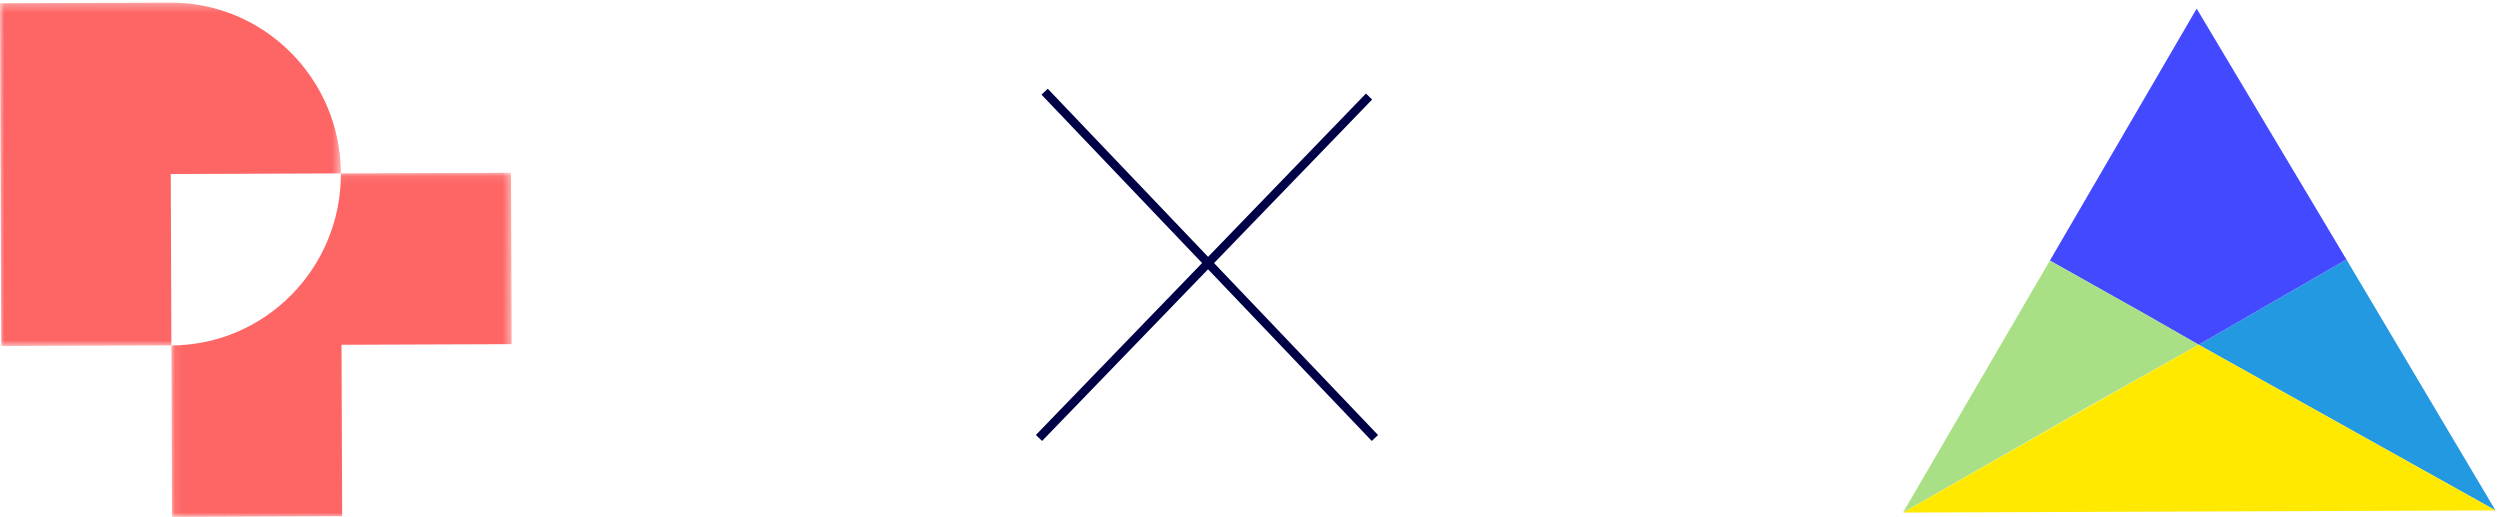 <svg xmlns="http://www.w3.org/2000/svg" xmlns:xlink="http://www.w3.org/1999/xlink" width="290" height="60" viewBox="0 0 290 60">
    <defs>
        <path id="prefix__a" d="M0 0.294L39.543 0.294 39.543 40.134 0 40.134z"/>
        <path id="prefix__c" d="M0.082 0.081L39.552 0.081 39.552 39.996 0.082 39.996z"/>
        <path id="prefix__e" d="M0.745 0.365L1.117 0.365 1.117 0.73 0.745 0.73z"/>
        <path id="prefix__g" d="M0.745 0.365L1.117 0.365 1.117 0.73 0.745 0.73z"/>
        <path id="prefix__i" d="M0.745 0.365L1.117 0.365 1.117 0.73 0.745 0.73z"/>
        <path id="prefix__k" d="M0.745 0.365L1.117 0.365 1.117 0.73 0.745 0.73z"/>
        <path id="prefix__m" d="M0.745 0.365L1.117 0.365 1.117 0.73 0.745 0.73z"/>
        <path id="prefix__o" d="M0.745 0.365L1.117 0.365 1.117 0.73 0.745 0.73z"/>
    </defs>
    <g fill="none" fill-rule="evenodd">
        <g transform="translate(0 .01)">
            <mask id="prefix__b" fill="#fff">
                <use xlink:href="#prefix__a"/>
            </mask>
            <path fill="#FE6565" d="M39.543 20.103C39.503 9.122 30.633.253 19.734.293L0 .369l.147 39.766 19.735-.074-.073-19.883 19.734-.074z" mask="url(#prefix__b)"/>
        </g>
        <g transform="translate(19.8 19.957)">
            <mask id="prefix__d" fill="#fff">
                <use xlink:href="#prefix__c"/>
            </mask>
            <path fill="#FE6565" d="M19.743.155c.041 10.981-8.761 19.917-19.66 19.958l.073 19.883 19.735-.075-.074-19.883 19.735-.074L39.478.081 19.743.155z" mask="url(#prefix__d)"/>
        </g>
        <g stroke="#000046" stroke-linecap="square">
            <path d="M38.463.556L.87 39.444M1.523 0L39.144 39.444" transform="translate(120 11)"/>
        </g>
        <g>
            <path fill="#2399E2" d="M35.044 38.99L69.481 58.208 52.188 29.104z" transform="translate(220 1)"/>
            <path fill="#4349FF" d="M34.815 0L17.785 29.23 28.681 35.354 35.044 38.989 52.188 29.103z" transform="translate(220 1)"/>
            <path fill="#A9DF85" d="M0.745 58.46L22.448 46.053 35.044 38.99 28.701 35.354 17.785 29.23z" transform="translate(220 1)"/>
            <g>
                <g transform="translate(220 1) translate(0 38.024) translate(0 19.706)">
                    <mask id="prefix__f" fill="#fff">
                        <use xlink:href="#prefix__e"/>
                    </mask>
                </g>
                <g transform="translate(220 1) translate(0 38.024) translate(0 19.706)">
                    <mask id="prefix__h" fill="#fff">
                        <use xlink:href="#prefix__g"/>
                    </mask>
                </g>
                <g transform="translate(220 1) translate(0 38.024) translate(0 19.706)">
                    <mask id="prefix__j" fill="#fff">
                        <use xlink:href="#prefix__i"/>
                    </mask>
                </g>
                <g transform="translate(220 1) translate(0 38.024) translate(0 19.706)">
                    <mask id="prefix__l" fill="#fff">
                        <use xlink:href="#prefix__k"/>
                    </mask>
                </g>
            </g>
            <path fill="#FFE900" d="M22.453 46.094L0.755 58.46 35.037 58.334 69.481 58.208 35.044 38.99z" transform="translate(220 1)"/>
            <g transform="translate(220 1) translate(0 57.73)">
                <mask id="prefix__n" fill="#fff">
                    <use xlink:href="#prefix__m"/>
                </mask>
                <g>
                    <mask id="prefix__p" fill="#fff">
                        <use xlink:href="#prefix__o"/>
                    </mask>
                </g>
            </g>
        </g>
    </g>
</svg>
